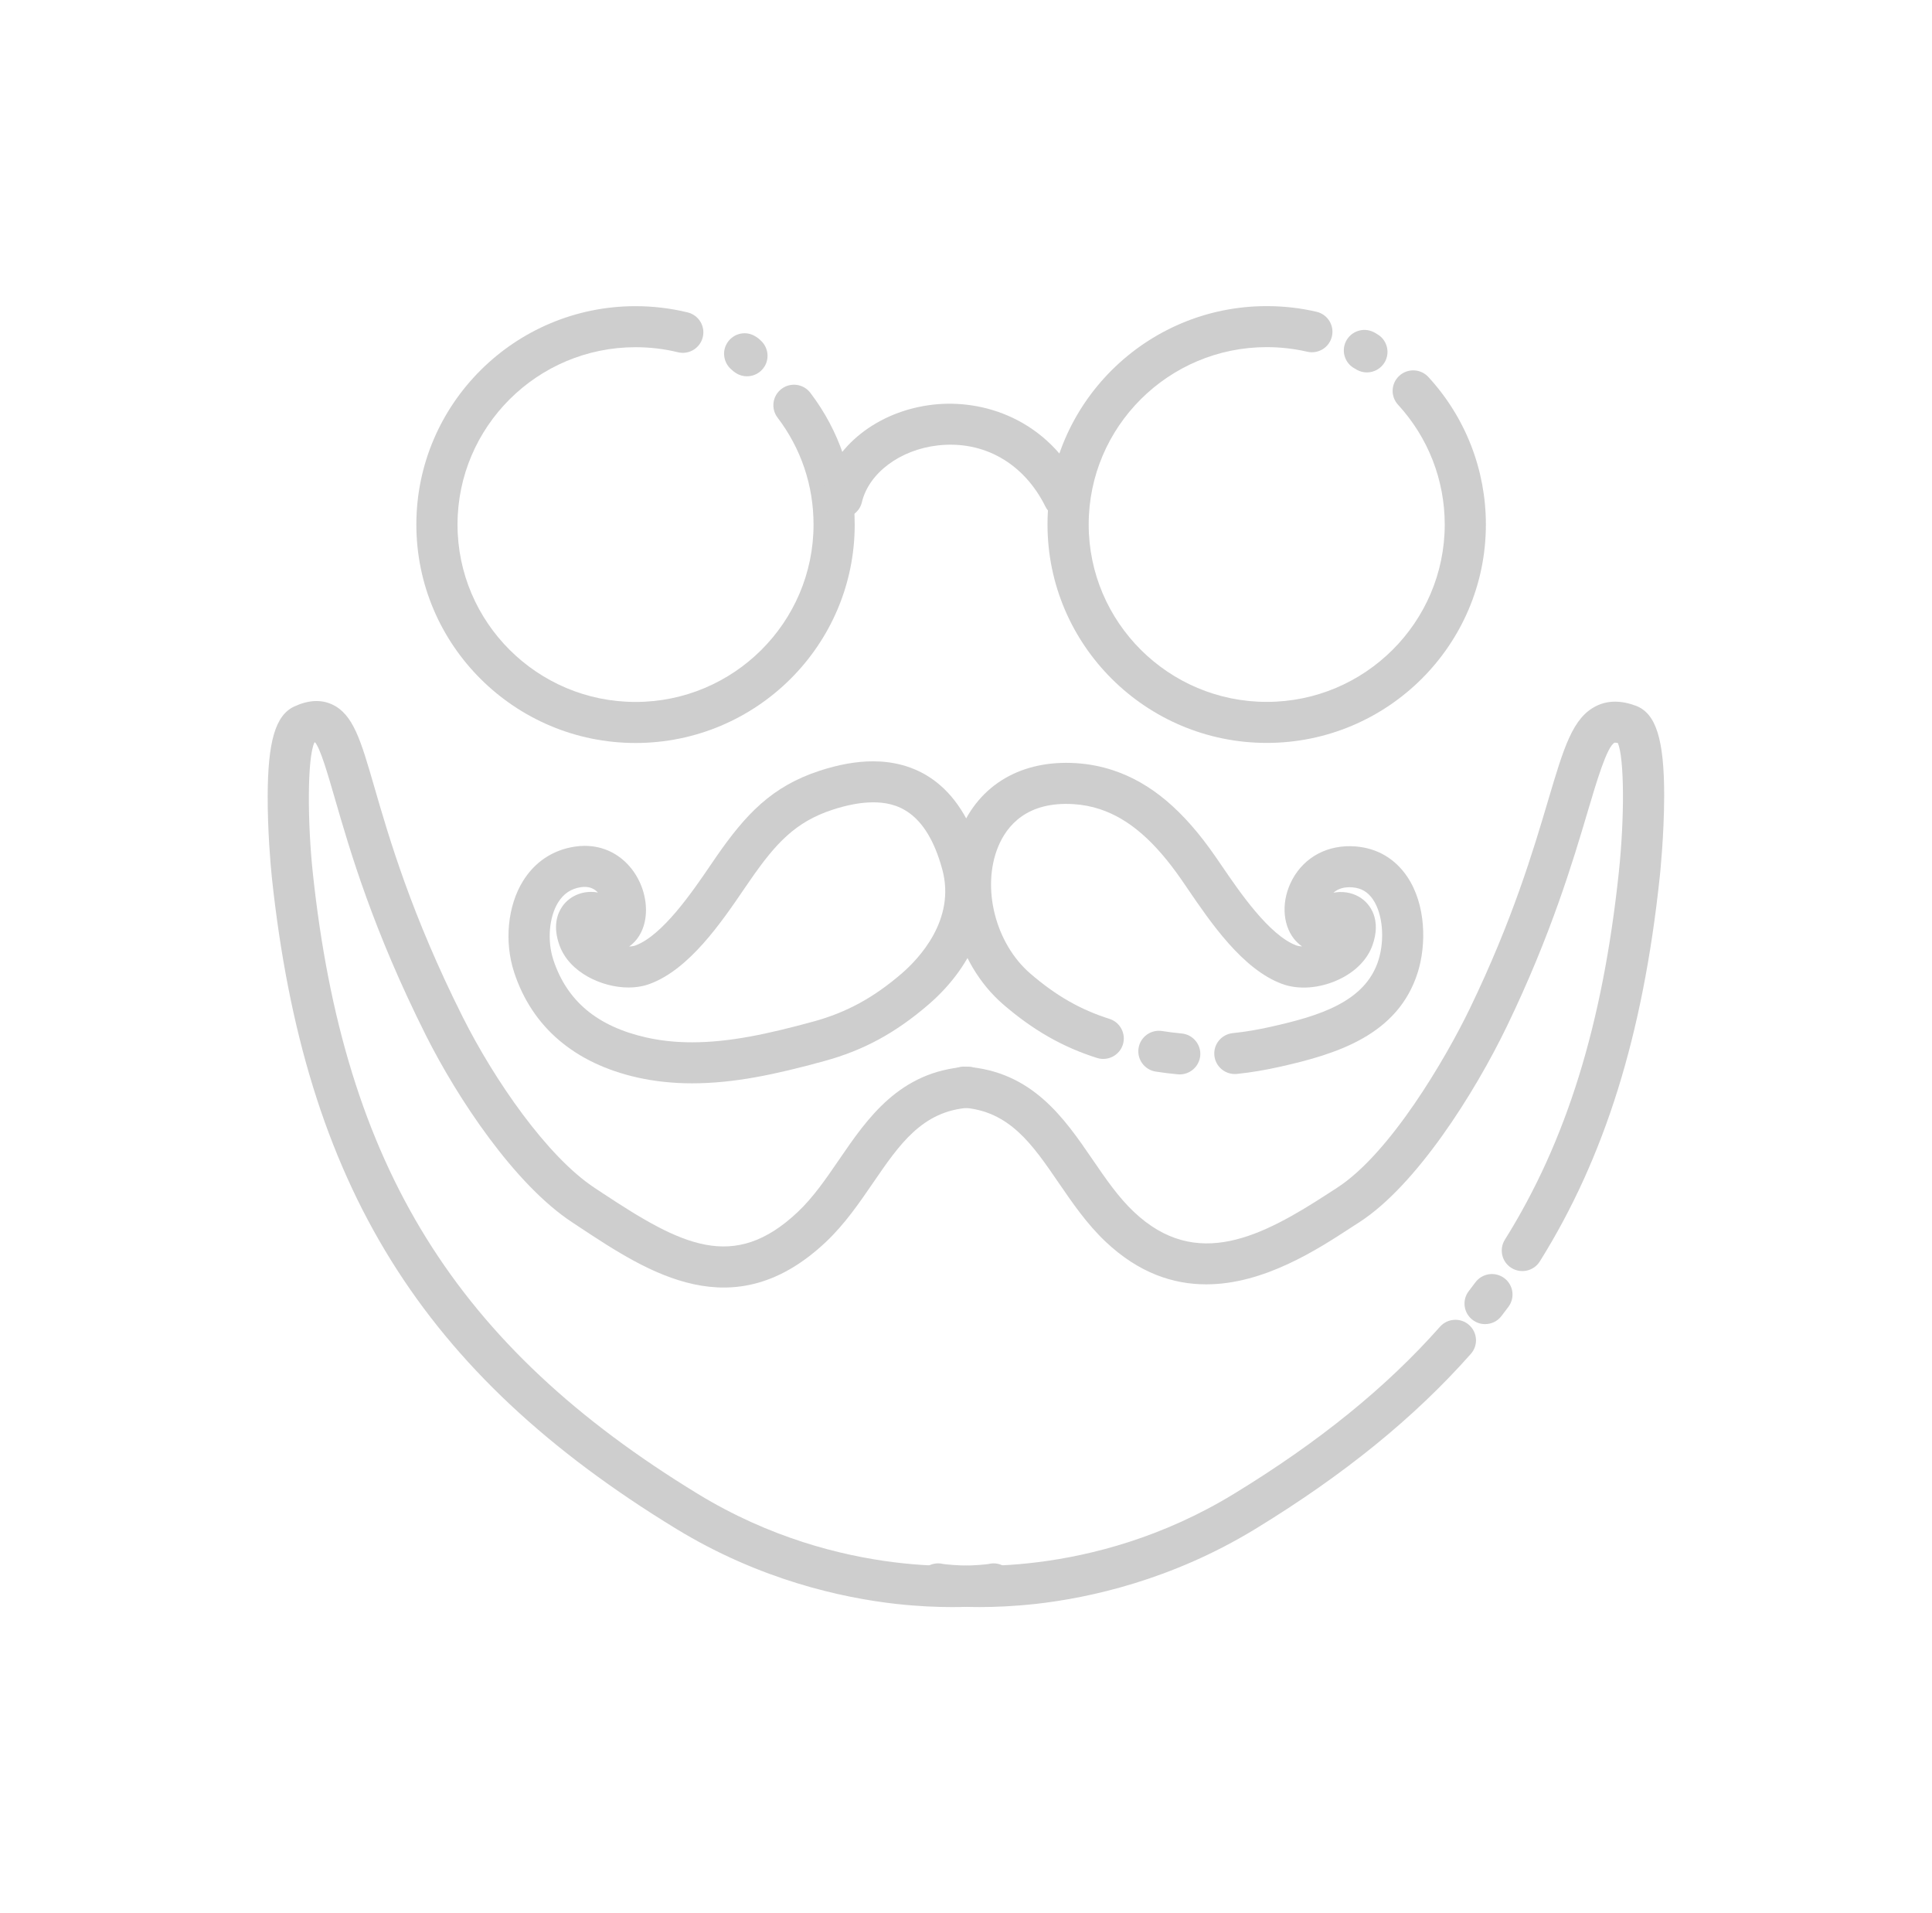 <svg width="101" height="100" viewBox="0 0 101 100" fill="none" xmlns="http://www.w3.org/2000/svg">
<path d="M33.224 38.835C26.906 38.835 21.766 33.714 21.766 27.418C21.766 21.124 26.906 16.003 33.224 16.003C34.145 16.003 35.062 16.113 35.949 16.329C36.526 16.471 36.881 17.05 36.739 17.624C36.599 18.199 36.016 18.553 35.439 18.411C34.72 18.235 33.973 18.148 33.224 18.148C28.092 18.148 23.918 22.308 23.918 27.418C23.918 32.53 28.092 36.69 33.224 36.69C38.356 36.69 42.53 32.53 42.53 27.418C42.53 25.381 41.88 23.446 40.648 21.827C40.289 21.356 40.384 20.682 40.857 20.326C41.331 19.968 42.007 20.062 42.364 20.534C43.882 22.531 44.682 24.911 44.682 27.42C44.685 33.714 39.544 38.835 33.224 38.835Z" fill="#CECECE"/>
<path d="M39.05 19.669C38.858 19.669 38.664 19.618 38.49 19.511C38.387 19.446 38.301 19.378 38.23 19.309C37.857 18.988 37.737 18.439 37.978 17.99C38.258 17.467 38.901 17.266 39.424 17.544C39.573 17.624 39.689 17.714 39.777 17.806C40.148 18.147 40.24 18.713 39.967 19.157C39.762 19.487 39.411 19.669 39.05 19.669Z" fill="#CECECE"/>
<path d="M66.222 38.831C59.904 38.831 54.761 33.71 54.761 27.414C54.761 21.121 59.901 16 66.222 16C67.1 16 67.976 16.098 68.824 16.296C69.403 16.429 69.763 17.006 69.629 17.582C69.496 18.159 68.919 18.519 68.338 18.384C67.649 18.226 66.936 18.144 66.222 18.144C61.09 18.144 56.914 22.304 56.914 27.414C56.914 32.527 61.09 36.687 66.222 36.687C71.353 36.687 75.527 32.527 75.527 27.414C75.527 25.09 74.66 22.868 73.086 21.155C72.684 20.718 72.714 20.04 73.153 19.641C73.592 19.24 74.272 19.27 74.673 19.707C76.612 21.815 77.678 24.554 77.678 27.414C77.68 33.71 72.54 38.831 66.222 38.831Z" fill="#CECECE"/>
<path d="M71.456 19.466C71.277 19.466 71.097 19.421 70.931 19.328C70.894 19.309 70.86 19.288 70.827 19.266C70.315 18.998 70.104 18.37 70.36 17.847C70.621 17.315 71.264 17.094 71.8 17.353C71.869 17.386 71.932 17.422 71.988 17.461C72.504 17.75 72.687 18.402 72.397 18.919C72.199 19.268 71.833 19.466 71.456 19.466Z" fill="#CECECE"/>
<path d="M44.014 27.072C43.932 27.072 43.848 27.064 43.764 27.042C43.185 26.905 42.828 26.326 42.966 25.751C43.545 23.326 45.885 21.477 48.788 21.149C51.363 20.86 54.762 21.855 56.581 25.524C56.843 26.056 56.626 26.697 56.092 26.961C55.558 27.222 54.915 27.006 54.65 26.474C53.524 24.205 51.421 23.011 49.029 23.281C47.056 23.504 45.422 24.724 45.058 26.249C44.944 26.74 44.502 27.072 44.014 27.072Z" fill="#CECECE"/>
<path d="M64.555 56.138C64.01 56.138 63.543 55.729 63.485 55.178C63.422 54.588 63.853 54.063 64.445 54C65.088 53.934 65.745 53.825 66.456 53.664C68.916 53.111 71.379 52.386 72.065 50.177C72.403 49.092 72.283 47.762 71.777 47.016C71.51 46.621 71.168 46.42 70.703 46.381C70.289 46.347 69.954 46.441 69.708 46.662C70.156 46.574 70.636 46.639 71.043 46.872C71.689 47.248 72.214 48.112 71.747 49.414C71.478 50.164 70.847 50.801 69.973 51.206C68.985 51.665 67.88 51.747 67.019 51.427C64.957 50.662 63.295 48.226 62.084 46.448C61.976 46.289 61.873 46.139 61.776 45.998C60.374 43.971 59.018 42.796 57.505 42.296C57.066 42.151 56.605 42.062 56.134 42.032C53.688 41.876 52.636 43.154 52.181 44.256C51.299 46.401 52.037 49.313 53.861 50.885C55.206 52.045 56.482 52.774 57.998 53.254C58.564 53.432 58.878 54.037 58.7 54.601C58.521 55.165 57.914 55.478 57.348 55.298C55.563 54.734 54.007 53.846 52.453 52.506C49.932 50.334 48.957 46.435 50.19 43.441C51.193 41.001 53.411 39.706 56.271 39.89C56.926 39.933 57.569 40.057 58.181 40.259C60.161 40.913 61.866 42.35 63.545 44.779C63.644 44.923 63.75 45.08 63.862 45.24C64.791 46.604 66.35 48.888 67.769 49.416C67.848 49.446 67.949 49.463 68.07 49.469C67.913 49.36 67.771 49.227 67.648 49.073C67.022 48.281 66.987 47.033 67.56 45.97C68.206 44.771 69.448 44.126 70.879 44.243C72.001 44.336 72.926 44.88 73.561 45.815C74.562 47.295 74.564 49.39 74.121 50.812C73.092 54.112 69.87 55.094 66.929 55.755C66.135 55.933 65.396 56.057 64.667 56.132C64.628 56.138 64.591 56.138 64.555 56.138Z" fill="#CECECE"/>
<path d="M61.672 56.158C61.64 56.158 61.607 56.156 61.575 56.153C61.198 56.119 60.809 56.072 60.417 56.01C59.829 55.917 59.429 55.369 59.521 54.783C59.614 54.198 60.163 53.799 60.753 53.891C61.097 53.945 61.439 53.988 61.769 54.018C62.361 54.071 62.798 54.592 62.746 55.182C62.692 55.737 62.223 56.158 61.672 56.158Z" fill="#CECECE"/>
<path d="M36.175 56.624C35.178 56.624 34.218 56.521 33.32 56.32C30.044 55.582 27.816 53.684 26.88 50.828C26.354 49.23 26.535 47.354 27.34 46.052C27.96 45.051 28.895 44.429 30.042 44.253C30.218 44.225 30.397 44.212 30.569 44.212C32.547 44.212 33.77 45.954 33.77 47.566C33.77 48.407 33.437 49.087 32.89 49.473C33.051 49.468 33.159 49.441 33.221 49.417C34.64 48.889 36.198 46.608 37.128 45.244C37.24 45.081 37.346 44.927 37.445 44.781C38.984 42.555 40.359 41.105 42.822 40.295C43.829 39.962 44.777 39.793 45.636 39.793C47.603 39.793 50.188 40.676 51.334 44.886C52.052 47.53 51.008 50.38 48.539 52.507C46.815 53.993 45.134 54.904 43.085 55.462C40.534 56.161 38.379 56.624 36.175 56.624ZM30.571 46.357C30.507 46.357 30.438 46.363 30.367 46.372C29.848 46.451 29.459 46.713 29.174 47.174C28.703 47.94 28.6 49.166 28.925 50.161C29.633 52.321 31.226 53.652 33.794 54.229C34.545 54.398 35.324 54.48 36.175 54.48C38.14 54.48 40.133 54.047 42.521 53.395C44.243 52.925 45.666 52.151 47.136 50.886C48.014 50.129 49.977 48.085 49.261 45.446C48.406 42.302 46.785 41.937 45.642 41.937C45.013 41.937 44.294 42.07 43.504 42.33C41.595 42.96 40.564 44.058 39.223 45.997C39.126 46.138 39.023 46.288 38.913 46.447C37.701 48.225 36.039 50.659 33.977 51.424C33.637 51.551 33.258 51.615 32.849 51.615C31.486 51.615 29.762 50.843 29.248 49.41C28.888 48.411 29.134 47.749 29.403 47.369C29.734 46.899 30.294 46.618 30.899 46.618C31.021 46.618 31.142 46.629 31.258 46.651C31.075 46.458 30.845 46.357 30.571 46.357Z" fill="#CECECE"/>
<path d="M51.222 83.999C50.904 83.999 50.622 83.993 50.383 83.984C48.572 83.916 48.45 83.763 48.204 83.459C47.832 82.998 47.905 82.323 48.368 81.951C48.641 81.731 48.992 81.668 49.309 81.748C49.754 81.808 57.004 82.655 64.497 78.087C68.947 75.373 72.475 72.514 75.278 69.347C75.672 68.903 76.352 68.86 76.797 69.252C77.243 69.645 77.286 70.322 76.892 70.766C73.943 74.097 70.258 77.09 65.621 79.919C61.256 82.58 56.974 83.517 54.15 83.834C52.996 83.961 51.997 83.999 51.222 83.999Z" fill="#CECECE"/>
<path d="M77.635 69.21C77.407 69.21 77.177 69.138 76.981 68.987C76.509 68.627 76.421 67.954 76.783 67.484C76.899 67.332 77.015 67.18 77.129 67.028C77.482 66.551 78.156 66.451 78.634 66.802C79.112 67.154 79.213 67.825 78.86 68.301C78.739 68.464 78.615 68.627 78.49 68.79C78.279 69.067 77.958 69.21 77.635 69.21Z" fill="#CECECE"/>
<path d="M63.055 67.131C61.331 67.131 59.534 66.541 57.799 64.903C56.817 63.974 56.066 62.878 55.34 61.819C53.961 59.803 52.768 58.062 50.321 57.893C49.728 57.852 49.281 57.339 49.322 56.748C49.363 56.158 49.875 55.712 50.471 55.752C53.958 55.995 55.638 58.446 57.118 60.61C57.812 61.622 58.464 62.576 59.28 63.346C62.552 66.434 65.977 64.635 69.492 62.347C69.632 62.254 69.767 62.166 69.899 62.083C72.667 60.297 75.566 55.349 76.843 52.707C79.079 48.078 80.151 44.469 80.933 41.831C81.76 39.045 82.216 37.512 83.449 36.901C84.05 36.603 84.747 36.601 85.52 36.89C86.573 37.287 87.001 38.651 86.999 41.604C86.997 43.664 86.777 45.762 86.766 45.85C85.886 54.118 83.893 60.5 80.498 65.932C80.184 66.434 79.521 66.588 79.015 66.275C78.511 65.962 78.356 65.302 78.671 64.798C81.889 59.651 83.781 53.557 84.625 45.622C84.937 42.684 84.911 39.631 84.579 38.84C84.465 38.812 84.412 38.816 84.405 38.82C84.011 39.015 83.471 40.834 82.995 42.438C82.237 44.992 81.092 48.85 78.78 53.636C77.073 57.168 74.029 61.969 71.065 63.882L70.667 64.139C68.868 65.314 66.078 67.131 63.055 67.131Z" fill="#CECECE"/>
<path d="M49.764 84C48.989 84 47.99 83.962 46.836 83.833C44.012 83.516 39.73 82.579 35.365 79.918C22.053 71.799 15.925 61.93 14.211 45.856C14.134 45.135 13.989 43.325 13.994 41.64C13.998 38.747 14.403 37.381 15.386 36.926C16.114 36.59 16.773 36.553 17.345 36.813C18.465 37.321 18.857 38.678 19.571 41.14C20.34 43.793 21.502 47.803 24.197 53.172C25.833 56.432 28.599 60.455 31.092 62.093L31.497 62.361C35.615 65.082 38.357 66.508 41.702 63.352C42.518 62.582 43.17 61.628 43.864 60.616C45.344 58.452 47.024 56.001 50.511 55.759C51.107 55.716 51.617 56.164 51.66 56.754C51.701 57.343 51.253 57.856 50.661 57.899C48.214 58.068 47.024 59.809 45.642 61.825C44.916 62.884 44.165 63.98 43.183 64.909C38.355 69.468 33.893 66.519 30.308 64.15L29.906 63.884C26.888 61.898 23.909 57.388 22.273 54.131C19.489 48.586 18.295 44.464 17.505 41.734C17.137 40.465 16.758 39.154 16.474 38.801C16.463 38.805 16.448 38.809 16.435 38.813C16.056 39.63 16.073 42.999 16.353 45.628C17.987 60.957 23.82 70.362 36.489 78.088C43.98 82.658 51.232 81.811 51.678 81.749C51.996 81.667 52.347 81.734 52.62 81.955C53.083 82.328 53.154 83.001 52.78 83.462C52.534 83.764 52.412 83.915 50.603 83.985C50.367 83.994 50.085 84 49.764 84Z" fill="#CECECE"/>
</svg>
